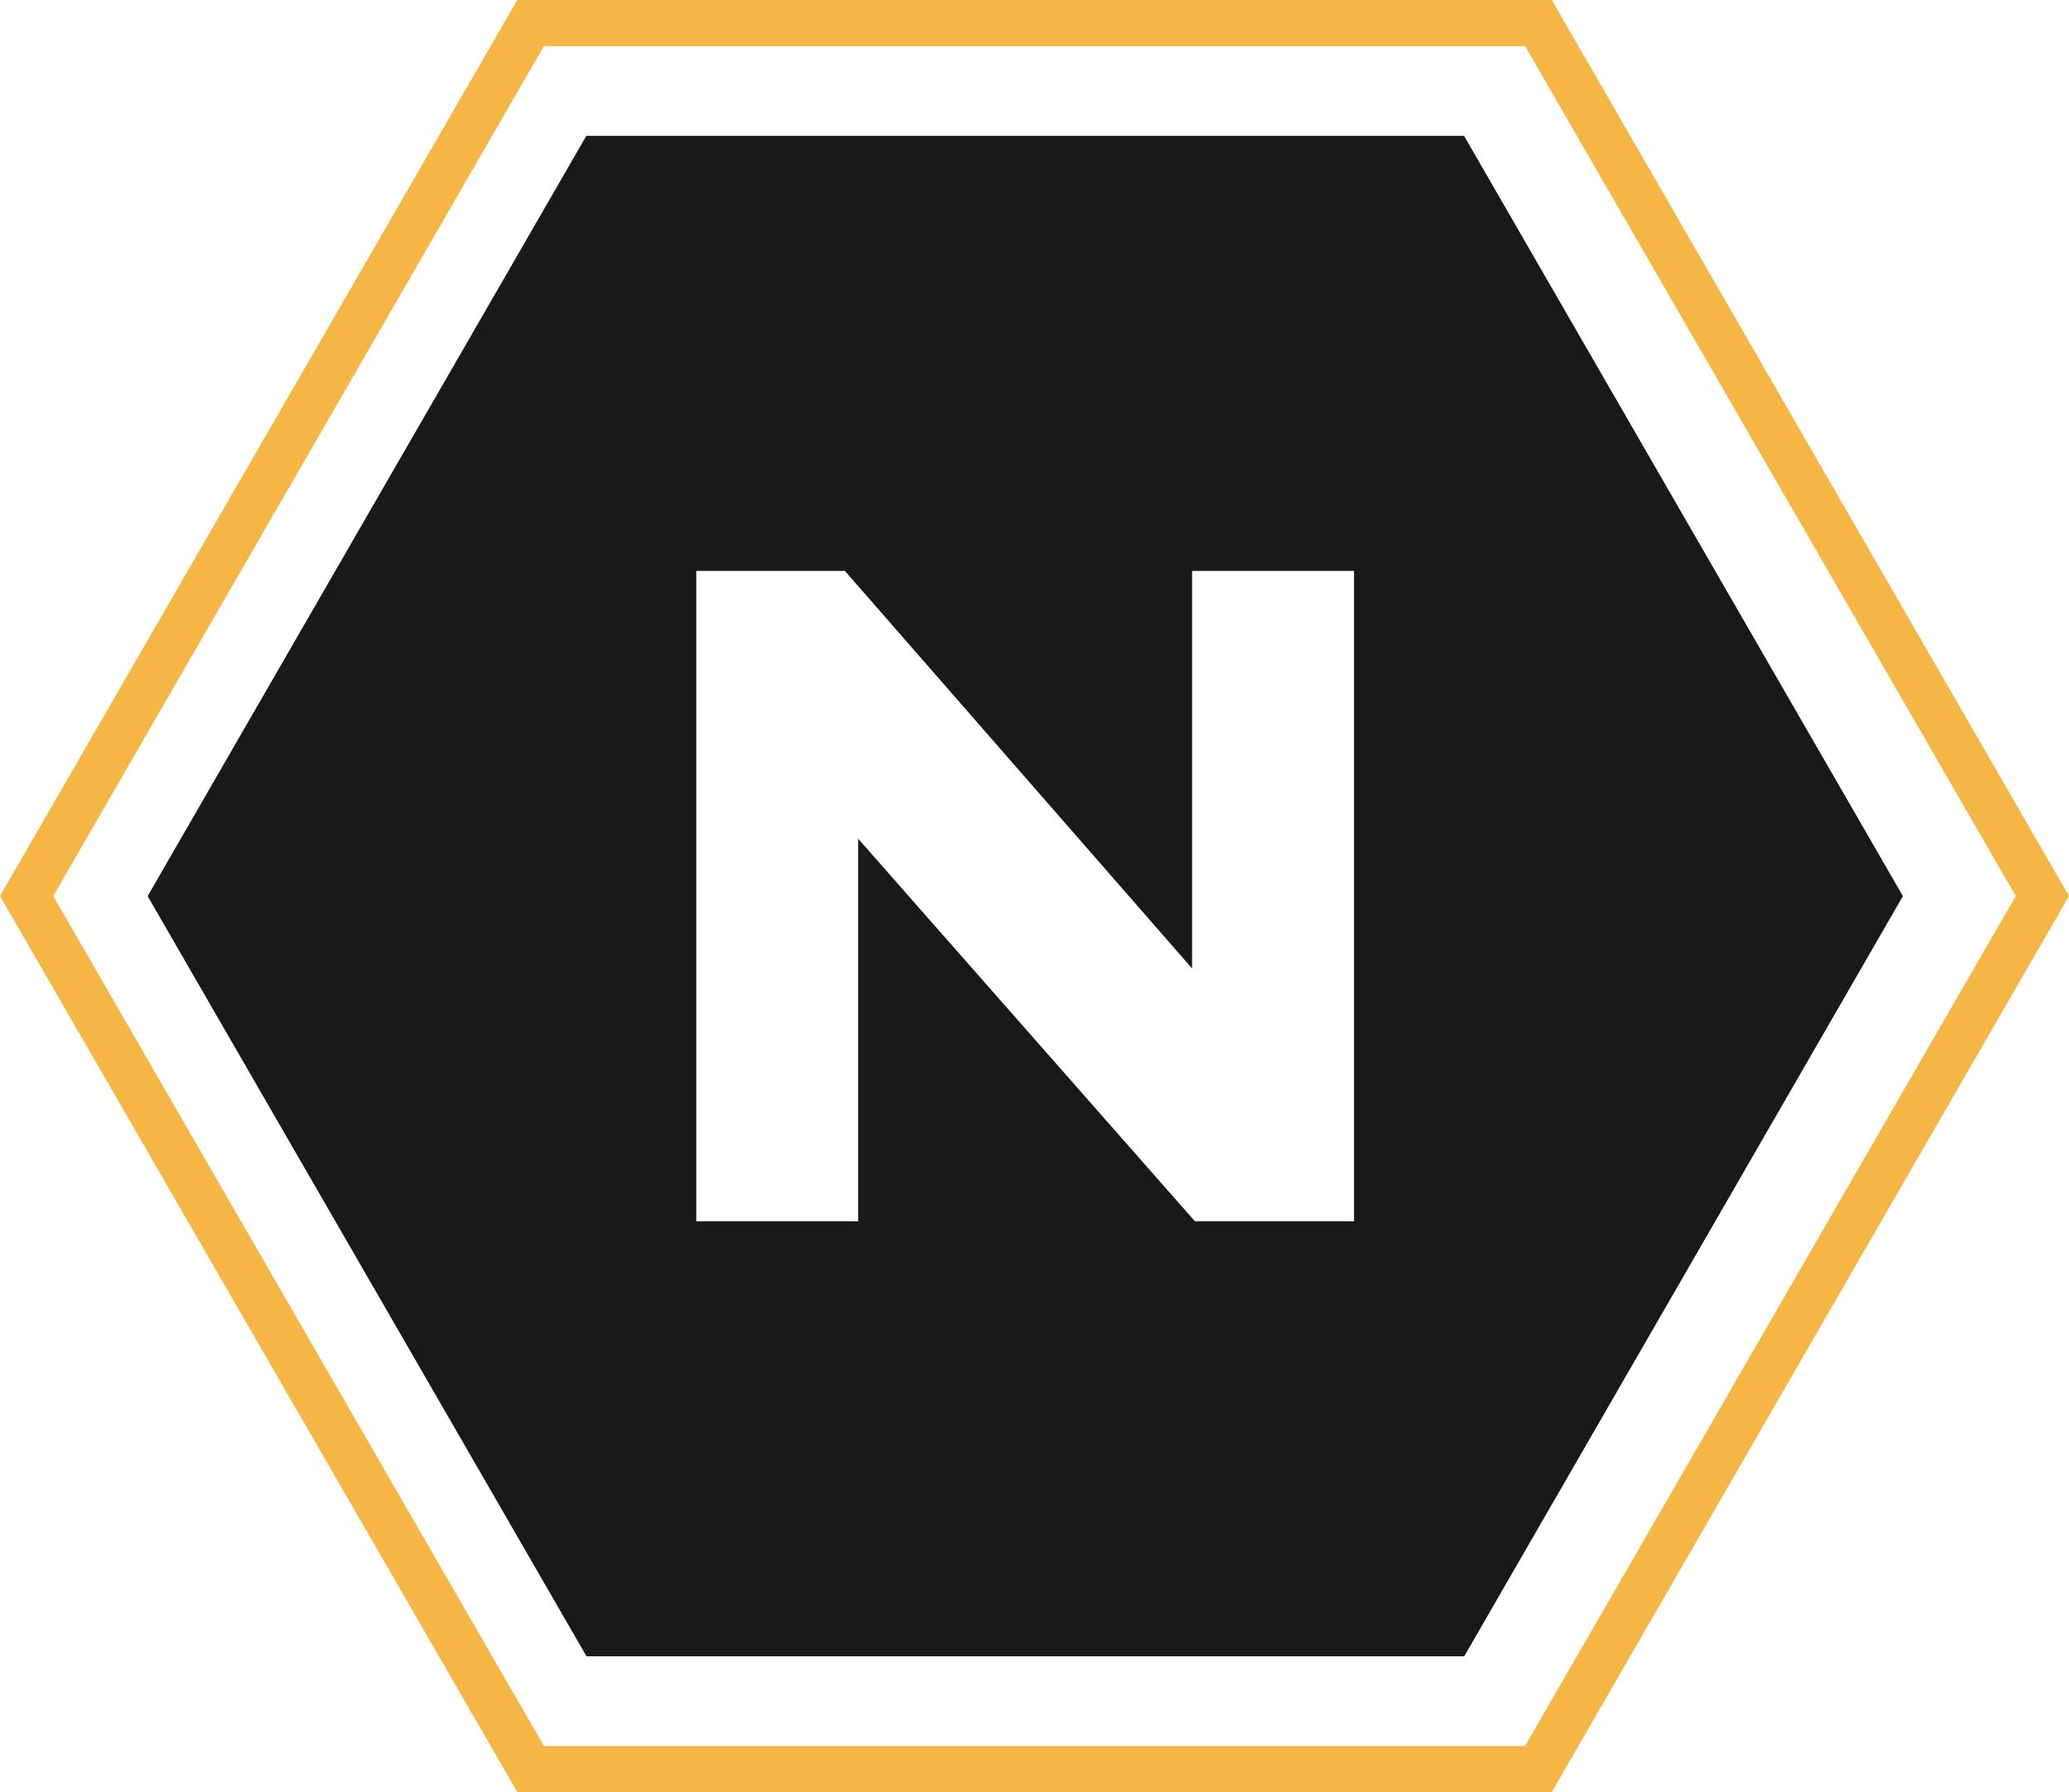 <svg xmlns="http://www.w3.org/2000/svg" viewBox="0 0 224.22 194.18"><defs><style>.cls-1{fill:#f5b646;}.cls-2{fill:#191919;}</style></defs><g id="Layer_2" data-name="Layer 2"><g id="Layer_2-2" data-name="Layer 2"><path class="cls-1" d="M165.28,5l53.17,92.09-53.17,92.09H58.94L5.77,97.09,58.94,5H165.28m2.89-5H56.06L0,97.09l56.06,97.09H168.17l56.05-97.09L168.17,0Z"/><path class="cls-2" d="M69.6,169,28.1,97.1,69.6,25.22h83L194.1,97.1,152.6,169ZM123,140.87l4.09,1.95h30.12V51.36H118.69V77L96.33,51.36H65v91.47h38.55V118.7Z"/><path class="cls-2" d="M146.53,35.72l3,5.14H108.19V49l-.81-.93-6.28-7.18H72.7l3-5.14h70.87M54.46,72.45v49.29L40.23,97.1,54.46,72.45m113.28,0L182,97.1l-14.23,24.64V72.45M114,146.51l2.44,2.77,3.67,1.83,4.43,2.22h25l-3,5.14H75.66l-3-5.14H114v-6.82M158.66,14.72H63.54L16,97.1l47.56,82.37h95.12L206.22,97.1,158.66,14.72Zm-29.47,90.22V61.86h17.55v70.47H129.49L93,90.88v41.45H75.46V61.86h16.1l37.63,43.08Z"/></g></g></svg>